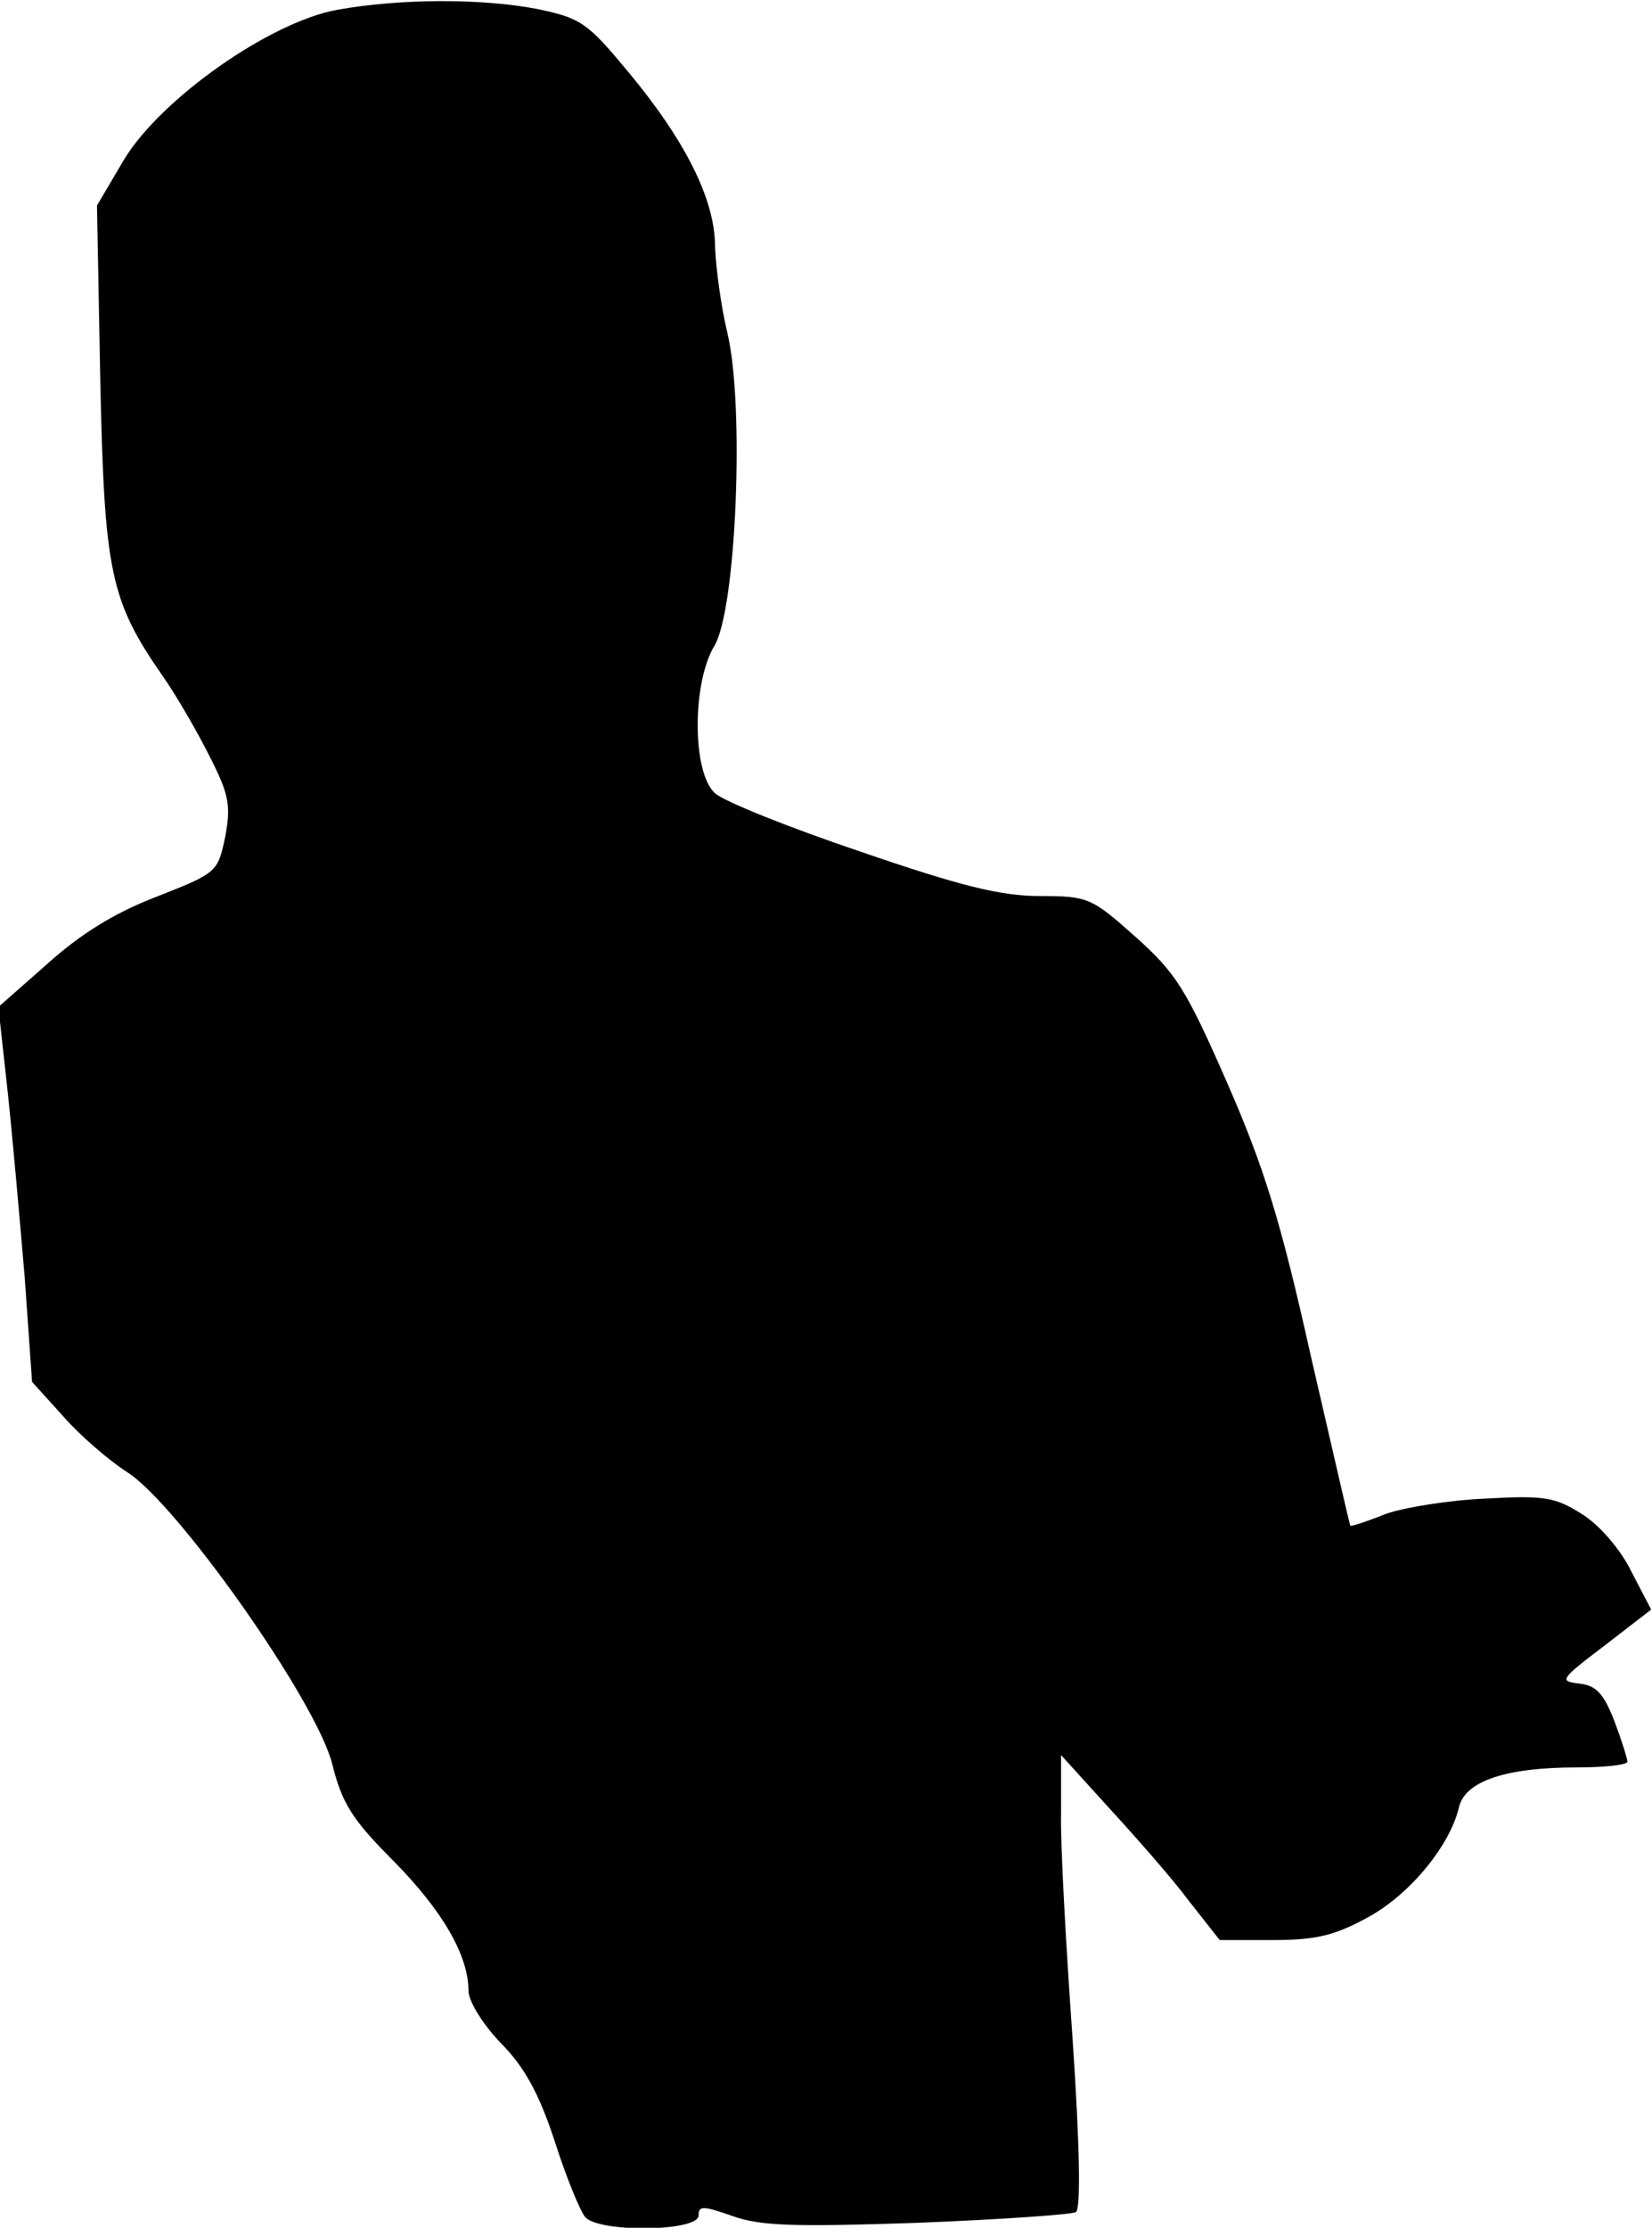 <?xml version="1.0" standalone="no"?>
<!DOCTYPE svg PUBLIC "-//W3C//DTD SVG 20010904//EN"
 "http://www.w3.org/TR/2001/REC-SVG-20010904/DTD/svg10.dtd">
<svg version="1.0" xmlns="http://www.w3.org/2000/svg"
 width="201pt" height="271pt" viewBox="0 0 201 271"
 preserveAspectRatio="xMidYMid meet">
<g transform="translate(0,271) scale(0.1,-0.1)"
fill="#000000" stroke="none">
<path fill="#000000" stroke="none" d="M410 2698 c-82 -15 -214 -108 -259
-182 l-33 -56 4 -213 c5 -232 12 -267 75 -358 17 -24 43 -69 58 -99 24 -47 26
-60 19 -98 -9 -43 -10 -44 -84 -73 -52 -20 -93 -46 -133 -82 l-59 -52 11 -100
c6 -55 15 -158 21 -228 l9 -128 38 -42 c20 -23 56 -54 78 -68 61 -39 229 -277
249 -354 12 -49 25 -69 75 -119 60 -61 91 -115 91 -158 0 -12 17 -40 39 -63
29 -29 47 -62 66 -120 14 -44 31 -85 37 -92 16 -19 138 -18 138 2 0 12 5 12
42 -1 34 -12 76 -13 224 -8 101 4 187 10 193 13 6 4 5 77 -4 211 -8 113 -15
237 -14 275 l0 70 59 -65 c33 -36 77 -86 97 -113 l37 -47 66 0 c52 0 75 6 115
28 51 28 99 87 110 133 7 32 56 49 144 49 33 0 61 3 61 7 0 4 -7 26 -16 50
-13 33 -22 43 -43 45 -24 3 -23 5 31 46 l57 44 -24 46 c-13 27 -39 57 -60 70
-33 21 -46 23 -118 19 -45 -2 -100 -11 -122 -19 -22 -9 -41 -15 -42 -14 -1 1
-22 94 -48 206 -37 166 -57 230 -102 333 -50 114 -62 133 -111 177 -54 48 -58
50 -117 50 -47 0 -96 12 -218 54 -86 29 -166 61 -177 71 -28 25 -28 134 -1
179 27 44 37 294 16 381 -8 33 -14 80 -15 105 0 57 -36 129 -106 213 -49 59
-57 65 -110 76 -67 13 -167 13 -244 -1z"/>
</g>
</svg>
